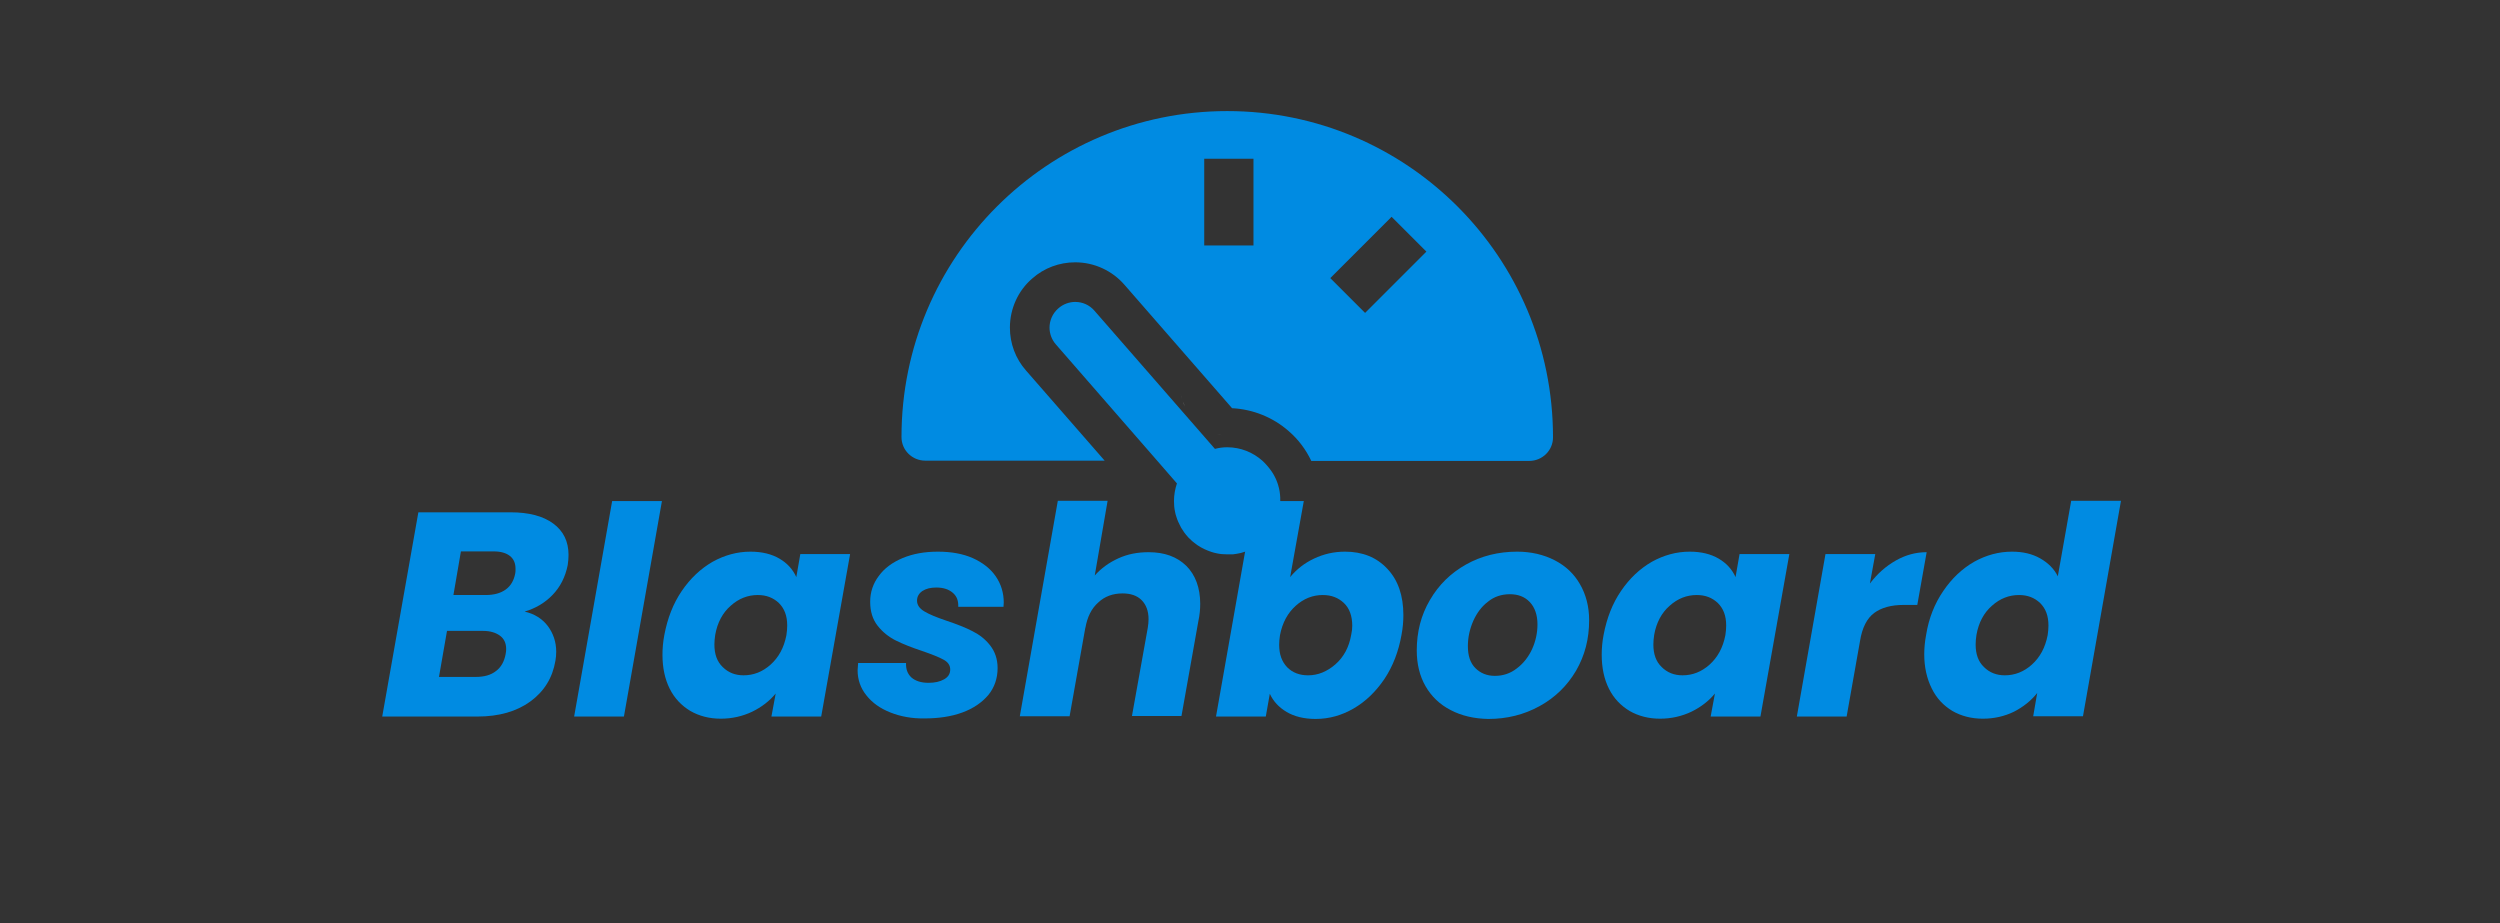 <?xml version="1.0" encoding="utf-8"?>
<!-- Generator: Adobe Illustrator 23.0.5, SVG Export Plug-In . SVG Version: 6.00 Build 0)  -->
<svg version="1.1" id="Layer_1" xmlns="http://www.w3.org/2000/svg" xmlns:xlink="http://www.w3.org/1999/xlink" x="0px" y="0px"
	 viewBox="0 0 934 345" style="enable-background:new 0 0 934 345;" xml:space="preserve">
<rect x="0" y="0" width="934" height="345" fill="#333333" stroke="none"/>
<style type="text/css">
	.st0{display:none;}
	.st1{display:inline;}
	.st2{fill:#EF3B2D;}
	.st3{display:inline;fill:#EF3B2D;}
	.st4{fill:#008BE2;}
	.st5{fill:#FFFFFF;}
</style>
<g class="st0">
	<g class="st1">
		<polygon class="st2" points="389.6,121.4 373.2,121.4 373.2,221.6 420.6,221.6 420.6,206.9 389.6,206.9 		"/>
		<path class="st2" d="M478.7,163.9c-2.1-3.3-5.1-6-8.9-7.9c-3.9-1.9-7.8-2.9-11.7-2.9c-5.1,0-9.7,0.9-13.9,2.8
			c-4.2,1.9-7.8,4.4-10.8,7.7c-3,3.2-5.3,7-7,11.2s-2.5,8.7-2.5,13.4c0,4.8,0.8,9.3,2.5,13.5s4,7.9,7,11.2c3,3.2,6.6,5.8,10.8,7.7
			c4.2,1.9,8.8,2.8,13.9,2.8c3.9,0,7.8-1,11.7-2.9c3.9-1.9,6.8-4.5,8.9-7.9v9h15.6v-66.7h-15.6V163.9z M477.3,196.4
			c-1,2.6-2.3,4.8-4,6.7s-3.8,3.4-6.2,4.6c-2.4,1.1-5.1,1.7-8.1,1.7s-5.6-0.6-8-1.7c-2.4-1.1-4.4-2.7-6.2-4.6
			c-1.7-1.9-3-4.2-3.9-6.7c-0.9-2.6-1.4-5.3-1.4-8.2s0.5-5.6,1.4-8.2c0.9-2.6,2.2-4.8,3.9-6.7c1.7-1.9,3.8-3.4,6.2-4.6
			c2.4-1.1,5.1-1.7,8-1.7c3,0,5.7,0.6,8.1,1.7c2.4,1.1,4.5,2.7,6.2,4.6c1.7,1.9,3.1,4.2,4,6.7c1,2.6,1.4,5.3,1.4,8.2
			C478.7,191.1,478.2,193.8,477.3,196.4z"/>
		<path class="st2" d="M605.6,163.9c-2.1-3.3-5.1-6-8.9-7.9c-3.9-1.9-7.8-2.9-11.7-2.9c-5.1,0-9.7,0.9-13.9,2.8
			c-4.2,1.9-7.8,4.4-10.8,7.7c-3,3.2-5.3,7-7,11.2s-2.5,8.7-2.5,13.4c0,4.8,0.8,9.3,2.5,13.5s4,7.9,7,11.2c3,3.2,6.6,5.8,10.8,7.7
			s8.8,2.8,13.9,2.8c3.9,0,7.8-1,11.7-2.9s6.8-4.5,8.9-7.9v9h15.6v-66.7h-15.6V163.9z M604.1,196.4c-1,2.6-2.3,4.8-4,6.7
			s-3.8,3.4-6.2,4.6c-2.4,1.1-5.1,1.7-8.1,1.7s-5.6-0.6-8-1.7c-2.4-1.1-4.4-2.7-6.2-4.6c-1.7-1.9-3-4.2-3.9-6.7
			c-0.9-2.6-1.4-5.3-1.4-8.2s0.5-5.6,1.4-8.2c0.9-2.6,2.2-4.8,3.9-6.7s3.8-3.4,6.2-4.6c2.4-1.1,5.1-1.7,8-1.7c3,0,5.7,0.6,8.1,1.7
			c2.4,1.1,4.5,2.7,6.2,4.6c1.7,1.9,3.1,4.2,4,6.7c1,2.6,1.4,5.3,1.4,8.2C605.6,191.1,605.1,193.8,604.1,196.4z"/>
		<rect x="776.8" y="121.4" class="st2" width="15.6" height="100.2"/>
		<polygon class="st2" points="506.6,221.6 522.2,221.6 522.2,170.2 549,170.2 549,154.9 506.6,154.9 		"/>
		<polygon class="st2" points="683.7,154.9 664.1,206 644.5,154.9 628.7,154.9 654.3,221.6 673.9,221.6 699.6,154.9 		"/>
		<path class="st2" d="M733.6,153.2c-19.1,0-34.2,15.7-34.2,35.1c0,21.4,14.6,35.1,36.2,35.1c12.1,0,19.8-4.6,29.2-14.7l-10.5-8.2
			c0,0-8,10.4-19.8,10.4c-13.8,0-19.6-11.1-19.6-16.9h51.8C769.3,172,754.8,153.2,733.6,153.2z M714.9,182.4
			c0.1-1.3,1.9-16.9,18.6-16.9c16.7,0,18.7,15.6,18.8,16.9H714.9z"/>
	</g>
	<path class="st3" d="M325.7,120.6c0-0.1-0.1-0.2-0.1-0.3c-0.1-0.2-0.1-0.3-0.2-0.5c-0.1-0.1-0.1-0.2-0.2-0.3
		c-0.1-0.1-0.2-0.2-0.3-0.3c-0.1-0.1-0.2-0.1-0.3-0.2c-0.1-0.1-0.2-0.2-0.3-0.3l0,0l0,0l-35.6-20.5c-0.9-0.5-2-0.5-3,0L250,118.8
		l0,0l0,0c-0.1,0.1-0.2,0.2-0.3,0.3c-0.1,0.1-0.2,0.1-0.3,0.2s-0.2,0.2-0.3,0.3c-0.1,0.1-0.1,0.2-0.2,0.3c-0.1,0.1-0.1,0.3-0.2,0.5
		c0,0.1-0.1,0.2-0.1,0.3c-0.1,0.2-0.1,0.5-0.1,0.8v39l-29.7,17.1v-76.3c0-0.3,0-0.5-0.1-0.8c0-0.1-0.1-0.2-0.1-0.3
		c-0.1-0.2-0.1-0.3-0.2-0.5c-0.1-0.1-0.1-0.2-0.2-0.3c-0.1-0.1-0.2-0.2-0.3-0.3c-0.1-0.1-0.2-0.1-0.3-0.2s-0.2-0.2-0.3-0.3l0,0l0,0
		l-35.6-20.5c-0.9-0.5-2-0.5-3,0l-35.6,20.5l0,0l0,0c-0.1,0.1-0.2,0.2-0.3,0.3c-0.1,0.1-0.2,0.1-0.3,0.2s-0.2,0.2-0.3,0.3
		c-0.1,0.1-0.1,0.2-0.2,0.3c-0.1,0.1-0.1,0.3-0.2,0.5c0,0.1-0.1,0.2-0.1,0.3c-0.1,0.2-0.1,0.5-0.1,0.8v122.1c0,1.1,0.6,2,1.5,2.6
		l71.3,41c0.2,0.1,0.3,0.1,0.5,0.2c0.1,0,0.1,0.1,0.2,0.1c0.2,0.1,0.5,0.1,0.8,0.1s0.5,0,0.8-0.1c0.1,0,0.1-0.1,0.2-0.1
		c0.2-0.1,0.4-0.1,0.5-0.2l71.3-41c0.9-0.5,1.5-1.5,1.5-2.6v-39l34.2-19.7c0.9-0.5,1.5-1.5,1.5-2.6v-40.7
		C325.8,121.1,325.8,120.8,325.7,120.6z M215.9,219.9l-29.6-16.8l31.1-17.9l0,0l34.2-19.7l29.7,17.1L259.4,195L215.9,219.9z
		 M284.2,143.6v33.8l-12.5-7.2l-17.2-9.9v-33.8l12.5,7.2L284.2,143.6z M287.2,104.3l29.7,17.1l-29.7,17.1l-29.7-17.1L287.2,104.3z
		 M195.7,190.8l-12.5,7.2v-74.5l17.2-9.9l12.5-7.2v74.5L195.7,190.8z M180.2,84.1l29.7,17.1l-29.7,17.1l-29.7-17.1L180.2,84.1z
		 M147.6,106.3l12.5,7.2l17.2,9.9v79.7l0,0l0,0c0,0.1,0,0.2,0,0.3s0,0.3,0.1,0.4l0,0c0,0.1,0.1,0.2,0.1,0.3c0.1,0.1,0.1,0.3,0.2,0.4
		l0,0c0.1,0.1,0.1,0.2,0.2,0.3c0.1,0.1,0.1,0.2,0.2,0.3l0,0c0.1,0.1,0.2,0.1,0.3,0.2c0.1,0.1,0.2,0.2,0.3,0.2l0,0l0,0l34.1,19.3V259
		l-65.4-37.6L147.6,106.3L147.6,106.3z M284.2,221.6l-65.4,37.6V225l48.4-27.6l17-9.7V221.6z M319.8,160.3l-29.7,17.1v-33.8
		l17.2-9.9l12.5-7.2V160.3z"/>
</g>
<g>
	<path class="st4" d="M206.4,222.3c-2.9,3-6.4,5-10.4,6.2c3.6,0.8,6.5,2.6,8.6,5.3c2.1,2.8,3.2,6,3.2,9.7c0,1.2-0.1,2.3-0.3,3.4
		c-1.1,6.4-4.2,11.4-9.4,15.2c-5.1,3.7-11.7,5.6-19.7,5.6h-35.6l13.5-76.3h34.4c6.9,0,12.2,1.4,16,4.2s5.7,6.7,5.7,11.7
		c0,1.2-0.1,2.5-0.3,3.8C211.2,215.6,209.3,219.3,206.4,222.3z M189.1,242.4c0-2.1-0.8-3.8-2.3-4.9s-3.6-1.8-6.3-1.8H167l-3,17.2
		h13.7c3.2,0,5.7-0.7,7.6-2.2c1.9-1.4,3.1-3.6,3.6-6.3C189.1,243.5,189.1,242.8,189.1,242.4z M189,220.2c1.9-1.4,3-3.4,3.5-6
		c0.1-0.4,0.1-1,0.1-1.7c0-2.1-0.7-3.7-2.1-4.8c-1.4-1.1-3.4-1.7-6.1-1.7h-12.2l-2.8,16.3h12.1C184.6,222.3,187.1,221.6,189,220.2z"
		/>
	<path class="st4" d="M247.3,187.2l-14.2,80.5h-18.6l14.2-80.5L247.3,187.2L247.3,187.2z"/>
	<path class="st4" d="M254.7,220.8c3.2-4.7,7-8.3,11.5-10.9c4.5-2.5,9.2-3.8,14.2-3.8c4.3,0,7.9,0.9,10.8,2.6c2.9,1.7,5,4,6.3,6.9
		l1.5-8.6h18.6l-10.8,60.7h-18.6l1.6-8.6c-2.3,2.8-5.3,5.1-8.8,6.8c-3.6,1.7-7.5,2.6-11.7,2.6c-4.3,0-8.1-1-11.4-2.9
		c-3.3-2-5.9-4.7-7.7-8.3c-1.8-3.6-2.7-7.8-2.7-12.7c0-2.3,0.2-4.8,0.7-7.4C249.4,230.9,251.5,225.5,254.7,220.8z M294.1,233.7
		c0-3.6-1-6.3-3.1-8.4c-2.1-2-4.7-3-7.9-3c-3.7,0-7.1,1.3-10.1,4c-3,2.6-5,6.3-5.8,10.9c-0.2,1.3-0.3,2.5-0.3,3.6
		c0,3.6,1,6.4,3.1,8.4c2.1,2.1,4.7,3.1,7.8,3.1c3.7,0,7.1-1.3,10.1-4s5-6.3,5.9-11C294,236,294.1,234.8,294.1,233.7z"/>
	<path class="st4" d="M332.7,266.2c-3.8-1.5-6.8-3.6-9-6.4c-2.2-2.7-3.3-5.9-3.3-9.4c0-0.5,0.1-1.4,0.2-2.7h17.9
		c-0.1,2.2,0.5,4,2,5.4c1.5,1.3,3.6,2,6.4,2c2.3,0,4.2-0.4,5.8-1.3s2.3-2.1,2.3-3.7c0-1.5-0.8-2.7-2.4-3.6c-1.6-0.9-4.3-2-8.1-3.3
		c-3.9-1.3-7.2-2.6-9.8-3.9c-2.6-1.3-4.9-3.1-6.8-5.5s-2.8-5.4-2.8-9s1.1-6.8,3.2-9.6c2.1-2.9,5.1-5.1,8.9-6.7
		c3.8-1.6,8.2-2.4,13.2-2.4s9.4,0.8,13,2.4s6.6,3.9,8.6,6.8c2,2.9,3,6.2,3,9.8l-0.1,1.6H358c0.1-2.2-0.5-3.9-2-5.2s-3.5-2-6.2-2
		c-2.1,0-3.8,0.4-5.2,1.3c-1.3,0.9-2,2.1-2,3.6c0,1.6,0.9,2.9,2.7,4c1.8,1.1,4.5,2.2,8.3,3.5c3.9,1.3,7.2,2.6,9.7,3.9
		c2.6,1.3,4.8,3,6.6,5.3c1.8,2.3,2.8,5.1,2.8,8.5c0,3.9-1.2,7.3-3.5,10.1c-2.4,2.8-5.6,5-9.7,6.5s-8.8,2.2-14,2.2
		C340.8,268.5,336.5,267.7,332.7,266.2z"/>
	<path class="st4" d="M443.2,211.4c3.4,3.4,5.2,8.2,5.2,14.2c0,2-0.2,4.2-0.7,6.5l-6.3,35.4h-18.5l5.9-32.9c0.2-1.2,0.3-2.3,0.3-3.3
		c0-3-0.9-5.4-2.6-7.1c-1.7-1.7-4.1-2.5-7.1-2.5c-3.6,0-6.7,1.1-9.1,3.4c-2.5,2.2-4.1,5.4-4.8,9.5v-0.2l-5.9,33.2H381l14.2-80.5
		h18.6L409,215c2.4-2.7,5.3-4.8,8.8-6.4c3.5-1.6,7.2-2.3,11.3-2.3C435.1,206.3,439.7,208,443.2,211.4z"/>
	<path class="st4" d="M490.9,208.7c3.6-1.7,7.4-2.6,11.6-2.6c6.5,0,11.8,2.1,15.8,6.4c4,4.2,6,10,6,17.3c0,2.3-0.2,4.8-0.7,7.4
		c-1.1,6.2-3.2,11.7-6.4,16.5c-3.2,4.7-7,8.4-11.5,11s-9.2,3.9-14.2,3.9c-4.3,0-7.9-0.9-10.8-2.6s-5-4-6.3-6.8l-1.5,8.5h-18.6
		l14.2-80.5h18.6l-5.1,28.4C484.4,212.7,487.3,210.4,490.9,208.7z M505.2,233.8c0-3.6-1-6.5-3.1-8.5s-4.7-3-7.9-3
		c-3.7,0-7.1,1.3-10.1,4s-5,6.3-5.9,11c-0.2,1.3-0.3,2.5-0.3,3.6c0,3.6,1,6.3,3,8.4c2,2,4.6,3,7.8,3c3.7,0,7.1-1.4,10.2-4.1
		c3.1-2.7,5.1-6.4,5.9-11C505.1,235.9,505.2,234.8,505.2,233.8z"/>
	<path class="st4" d="M542,265.3c-4.1-2.1-7.2-5.1-9.4-8.9c-2.2-3.8-3.3-8.3-3.3-13.4c0-6.9,1.6-13.2,4.9-18.8
		c3.3-5.7,7.8-10.1,13.5-13.3s12.1-4.8,19.1-4.8c5.2,0,9.9,1.1,14,3.2c4.1,2.1,7.3,5.1,9.5,9c2.2,3.8,3.4,8.3,3.4,13.4
		c0,7-1.6,13.2-4.9,18.9c-3.3,5.6-7.8,10-13.6,13.2s-12.2,4.8-19.2,4.8C550.7,268.5,546,267.4,542,265.3z M566.7,249.7
		c2.4-1.8,4.3-4.2,5.7-7.2c1.3-2.9,2-6,2-9.2c0-3.6-1-6.4-2.9-8.4s-4.4-2.9-7.4-2.9c-3.1,0-5.9,0.9-8.2,2.8
		c-2.4,1.8-4.2,4.3-5.5,7.2c-1.3,3-2,6.1-2,9.4c0,3.6,0.9,6.3,2.8,8.2c1.9,1.9,4.3,2.9,7.3,2.9C561.5,252.5,564.3,251.6,566.7,249.7
		z"/>
	<path class="st4" d="M605.6,220.8c3.2-4.7,7-8.3,11.5-10.9c4.5-2.5,9.2-3.8,14.2-3.8c4.3,0,7.9,0.9,10.8,2.6c2.9,1.7,5,4,6.3,6.9
		l1.5-8.6h18.6l-10.8,60.7h-18.6l1.6-8.6c-2.3,2.8-5.3,5.1-8.8,6.8c-3.6,1.7-7.5,2.6-11.7,2.6c-4.3,0-8.1-1-11.4-2.9
		c-3.3-2-5.9-4.7-7.7-8.3c-1.8-3.6-2.7-7.8-2.7-12.7c0-2.3,0.2-4.8,0.7-7.4C600.3,230.9,602.4,225.5,605.6,220.8z M644.9,233.7
		c0-3.6-1-6.3-3.1-8.4c-2.1-2-4.7-3-7.9-3c-3.7,0-7.1,1.3-10.1,4c-3,2.6-5,6.3-5.8,10.9c-0.2,1.3-0.3,2.5-0.3,3.6
		c0,3.6,1,6.4,3.1,8.4c2.1,2.1,4.7,3.1,7.8,3.1c3.7,0,7.1-1.3,10.1-4s5-6.3,5.9-11C644.8,236,644.9,234.8,644.9,233.7z"/>
	<path class="st4" d="M708.3,209.4c3.7-2.1,7.5-3.1,11.5-3.1l-3.5,19.7h-5.1c-4.6,0-8.3,1-11,3s-4.5,5.5-5.3,10.5l-5,28.2h-18.6
		L682,207h18.6l-2,11C701.4,214.3,704.6,211.5,708.3,209.4z"/>
	<path class="st4" d="M726,220.8c3.2-4.7,7-8.3,11.5-10.9c4.5-2.5,9.2-3.8,14.2-3.8c4,0,7.5,0.8,10.5,2.5s5.2,3.9,6.6,6.7l5-28.2
		h18.6l-14.2,80.5h-18.6l1.5-8.7c-2.3,2.9-5.2,5.2-8.7,7c-3.5,1.7-7.4,2.6-11.6,2.6c-4.3,0-8.1-1-11.4-2.9c-3.3-2-5.9-4.7-7.7-8.4
		c-1.8-3.6-2.8-7.9-2.8-12.7c0-2.2,0.2-4.7,0.7-7.3C720.6,230.9,722.8,225.5,726,220.8z M765.3,233.7c0-3.6-1-6.3-3.1-8.4
		c-2.1-2-4.7-3-7.9-3c-3.7,0-7.1,1.3-10.1,4c-3,2.6-5,6.3-5.8,10.9c-0.2,1.3-0.3,2.5-0.3,3.6c0,3.6,1,6.4,3.1,8.4
		c2.1,2.1,4.7,3.1,7.8,3.1c3.7,0,7.1-1.3,10.1-4s5-6.3,5.9-11C765.2,236,765.3,234.8,765.3,233.7z"/>
</g>
<path class="st4" d="M476.1,177.8c-0.3-0.6-0.7-1.2-1.1-1.8c-1-1.4-2.1-2.7-3.4-3.9c-3.5-3.1-8.1-5-13.1-5c-1.6,0-3.1,0.2-4.6,0.6
	l-45-51.6c-1.9-2.2-4.5-3.3-7.2-3.3c-2.2,0-4.5,0.8-6.3,2.4c-2.2,1.9-3.3,4.6-3.3,7.2c0,2.2,0.8,4.5,2.4,6.3l37.9,43.5l7.3,8.4
	c-0.7,2.1-1.1,4.3-1.1,6.6c0,1.4,0.1,2.7,0.4,4c0.1,0.6,0.3,1.3,0.5,1.9c0.1,0.3,0.2,0.6,0.3,0.9c0.2,0.6,0.5,1.2,0.8,1.8
	c0.2,0.5,0.5,0.9,0.7,1.4c0.7,1.2,1.5,2.3,2.5,3.4c0.2,0.2,0.4,0.5,0.7,0.7c0.5,0.5,1.1,1.1,1.7,1.5c0.4,0.3,0.8,0.6,1.2,0.9
	c1.6,1.1,3.4,1.9,5.2,2.5c0.6,0.2,1.3,0.4,1.9,0.5c1.3,0.3,2.6,0.4,4,0.4c0.3,0,0.7,0,1,0h0.1c0.2,0,0.3,0,0.5,0s0.3,0,0.5,0
	c1-0.1,2-0.3,2.9-0.5c0.2-0.1,0.5-0.1,0.7-0.2c0.8-0.2,1.6-0.5,2.3-0.8c5.2-2.3,9.2-6.8,11-12.2c0.2-0.7,0.4-1.3,0.5-2
	c0.1-0.3,0.1-0.6,0.2-0.9c0-0.3,0.1-0.6,0.1-1c0-0.2,0-0.4,0-0.6c0-0.2,0-0.4,0-0.7c0-0.2,0-0.4,0-0.7v-0.3
	C478.4,183.8,477.6,180.6,476.1,177.8z M476.1,177.8c-0.3-0.6-0.7-1.2-1.1-1.8c-1-1.4-2.1-2.7-3.4-3.9c-3.5-3.1-8.1-5-13.1-5
	c-1.6,0-3.1,0.2-4.6,0.6l-45-51.6c-1.9-2.2-4.5-3.3-7.2-3.3c-2.2,0-4.5,0.8-6.3,2.4c-2.2,1.9-3.3,4.6-3.3,7.2c0,2.2,0.8,4.5,2.4,6.3
	l37.9,43.5l7.3,8.4c-0.7,2.1-1.1,4.3-1.1,6.6c0,1.4,0.1,2.7,0.4,4c0.1,0.7,0.3,1.3,0.5,1.9c0.1,0.3,0.2,0.6,0.3,0.9
	c0.2,0.6,0.5,1.2,0.8,1.8c0.2,0.5,0.5,0.9,0.7,1.4c0.7,1.2,1.5,2.3,2.5,3.4c0.2,0.2,0.4,0.5,0.7,0.7c0.5,0.5,1.1,1.1,1.7,1.5
	c0.4,0.3,0.8,0.6,1.2,0.9c1.6,1.1,3.4,1.9,5.2,2.5c0.6,0.2,1.3,0.4,1.9,0.5c1.3,0.3,2.6,0.4,4,0.4c0.3,0,0.7,0,1,0
	c0.2,0,0.4,0,0.6,0s0.3,0,0.5,0c1-0.1,2-0.3,2.9-0.5c0.2-0.1,0.5-0.1,0.7-0.2c0.8-0.2,1.6-0.5,2.3-0.8c5.2-2.3,9.2-6.8,11-12.2
	c0.2-0.7,0.4-1.3,0.5-2c0.1-0.3,0.1-0.6,0.2-0.9c0-0.3,0.1-0.6,0.1-1c0-0.2,0-0.4,0-0.6c0-0.2,0-0.4,0-0.7s0-0.6,0-0.9l0,0
	C478.4,183.8,477.6,180.6,476.1,177.8z M476.1,177.8c-0.3-0.6-0.7-1.2-1.1-1.8c-1-1.4-2.1-2.7-3.4-3.9c-3.5-3.1-8.1-5-13.1-5
	c-1.6,0-3.1,0.2-4.6,0.6l-45-51.6c-1.9-2.2-4.5-3.3-7.2-3.3c-2.2,0-4.5,0.8-6.3,2.4c-2.2,1.9-3.3,4.6-3.3,7.2c0,2.2,0.8,4.5,2.4,6.3
	l37.9,43.5l7.3,8.4c-0.7,2.1-1.1,4.3-1.1,6.6c0,1.4,0.1,2.7,0.4,4c0.1,0.7,0.3,1.3,0.5,1.9c0.1,0.3,0.2,0.6,0.3,0.9
	c0.2,0.6,0.5,1.2,0.8,1.8c0.2,0.5,0.5,0.9,0.7,1.4c0.7,1.2,1.5,2.3,2.5,3.4c0.2,0.2,0.4,0.5,0.7,0.7c0.5,0.5,1.1,1.1,1.7,1.5
	c0.4,0.3,0.8,0.6,1.2,0.9c1.6,1.1,3.4,1.9,5.2,2.5c0.6,0.2,1.3,0.4,1.9,0.5c1.3,0.3,2.6,0.4,4,0.4c0.3,0,0.7,0,1,0
	c0.2,0,0.4,0,0.6,0s0.3,0,0.5,0c1-0.1,2-0.3,2.9-0.5c0.2-0.1,0.5-0.1,0.7-0.2c0.8-0.2,1.6-0.5,2.3-0.8c5.2-2.3,9.2-6.8,11-12.2
	c0.2-0.7,0.4-1.3,0.5-2c0.1-0.3,0.1-0.6,0.2-0.9c0-0.3,0.1-0.6,0.1-1c0-0.2,0-0.4,0-0.6c0-0.2,0-0.4,0-0.7s0-0.6,0-0.9l0,0
	C478.4,183.8,477.6,180.6,476.1,177.8z M458.5,41.5c-67.2,0-121.7,54.5-121.7,121.7v0.1c0,4.9,4,8.8,8.9,8.8h67l-29.4-33.7
	c-3.9-4.4-6-10.1-6-16c0-7,3-13.8,8.4-18.4c4.4-3.9,10.1-6,16-6c7.1,0,13.8,3.1,18.4,8.4l40.2,46.1c7.8,0.4,15.3,3.4,21.2,8.6
	c3.6,3.1,6.4,6.9,8.4,11.1h81.4c4.9,0,8.9-3.9,8.9-8.8v-0.1C580.2,96,525.7,41.5,458.5,41.5z M468.3,91.7h-18.4V59.3h18.4V91.7z
	 M510,116.9l-13-13L519.9,81l13,13L510,116.9z M476.1,177.8c-0.3-0.6-0.7-1.2-1.1-1.8c-1-1.4-2.1-2.7-3.4-3.9c-3.5-3.1-8.1-5-13.1-5
	c-1.6,0-3.1,0.2-4.6,0.6l-45-51.6c-1.9-2.2-4.5-3.3-7.2-3.3c-2.2,0-4.5,0.8-6.3,2.4c-2.2,1.9-3.3,4.6-3.3,7.2c0,2.2,0.8,4.5,2.4,6.3
	l37.9,43.5l7.3,8.4c-0.7,2.1-1.1,4.3-1.1,6.6c0,1.4,0.1,2.7,0.4,4c0.1,0.7,0.3,1.3,0.5,1.9c0.1,0.3,0.2,0.6,0.3,0.9
	c0.2,0.6,0.5,1.2,0.8,1.8c0.2,0.5,0.5,0.9,0.7,1.4c0.7,1.2,1.5,2.3,2.5,3.4c0.2,0.2,0.4,0.5,0.7,0.7c0.5,0.5,1.1,1.1,1.7,1.5
	c0.4,0.3,0.8,0.6,1.2,0.9c1.6,1.1,3.4,1.9,5.2,2.5c0.6,0.2,1.3,0.4,1.9,0.5c1.3,0.3,2.6,0.4,4,0.4c0.3,0,0.7,0,1,0
	c0.2,0,0.4,0,0.6,0s0.3,0,0.5,0c1-0.1,2-0.3,2.9-0.5c0.2-0.1,0.5-0.1,0.7-0.2c0.8-0.2,1.6-0.5,2.3-0.8c5.2-2.3,9.2-6.8,11-12.2
	c0.2-0.7,0.4-1.3,0.5-2c0.1-0.3,0.1-0.6,0.2-0.9c0-0.3,0.1-0.6,0.1-1c0-0.2,0-0.4,0-0.6c0-0.2,0-0.4,0-0.7s0-0.6,0-0.9l0,0
	C478.4,183.8,477.6,180.6,476.1,177.8z"/>
<g>
	<path class="st5" d="M480.6,144.1c0-0.2,0-0.4,0-0.7v-0.3C480.6,143.4,480.6,143.8,480.6,144.1z M461.8,163c0.2,0,0.3,0,0.5,0
		C462.1,163,461.9,163,461.8,163L461.8,163z M456.6,162.6c-0.7-0.1-1.3-0.3-1.9-0.5C455.3,162.3,456,162.5,456.6,162.6z
		 M442.7,151.8c-0.3-0.6-0.5-1.2-0.8-1.8C442.1,150.6,442.4,151.2,442.7,151.8z M441.6,149.1c-0.2-0.6-0.4-1.3-0.5-1.9
		C441.2,147.8,441.4,148.4,441.6,149.1z"/>
</g>
</svg>
